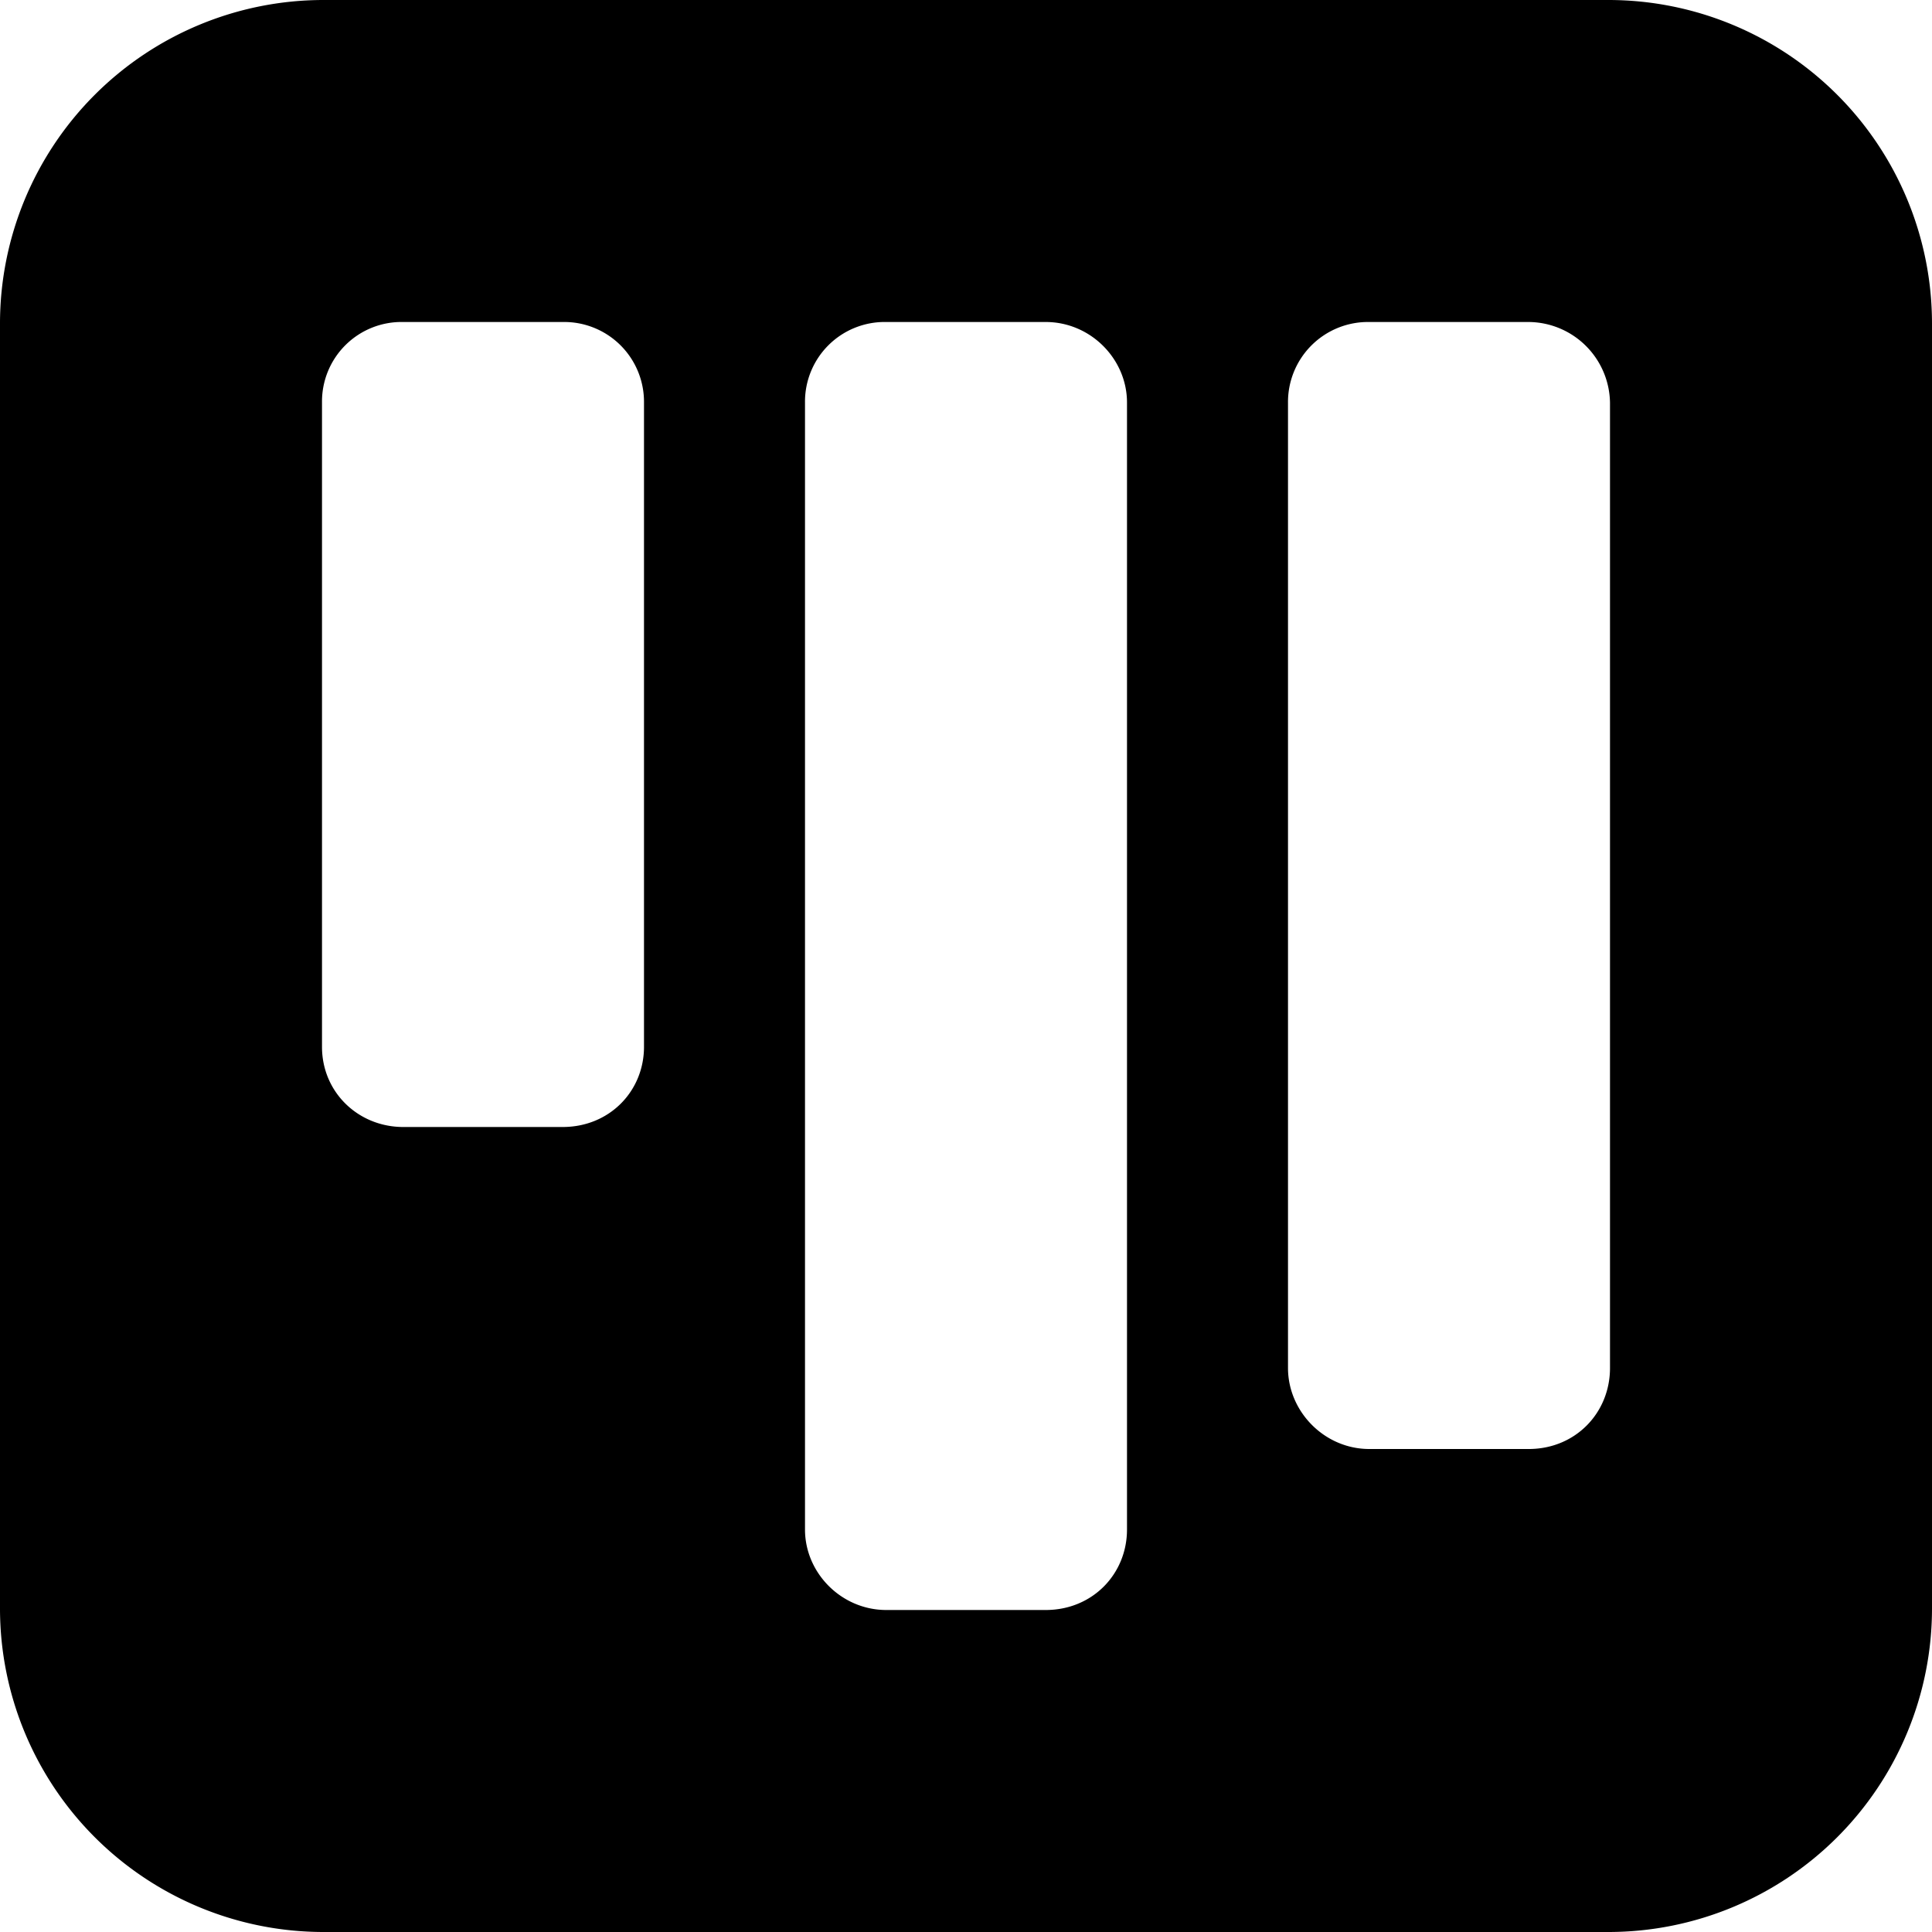 <?xml version="1.0" standalone="no"?><!DOCTYPE svg PUBLIC "-//W3C//DTD SVG 1.1//EN" "http://www.w3.org/Graphics/SVG/1.1/DTD/svg11.dtd"><svg width="12" height="12" viewBox="0 0 12 12" version="1.1" xmlns="http://www.w3.org/2000/svg" xmlns:xlink="http://www.w3.org/1999/xlink"><path fill-rule="evenodd" fill="currentColor" d="M0 2.009A2.01 2.01 0 0 1 2.009 0H9.99A2.01 2.01 0 0 1 12 2.009V9.99A2.01 2.01 0 0 1 9.991 12H2.01A2.01 2.01 0 0 1 0 9.991V2.01zm2 .489v4.004c0 .283.226.498.505.498h.99C3.786 7 4 6.777 4 6.502V2.498A.496.496 0 0 0 3.495 2h-.99A.494.494 0 0 0 2 2.498zM5 2.5v7c0 .27.226.5.505.5h.99C6.786 10 7 9.776 7 9.5v-7c0-.27-.226-.5-.505-.5h-.99A.495.495 0 0 0 5 2.5zm3 .003v5.994c0 .27.226.503.505.503h.99c.291 0 .505-.225.505-.503V2.503A.509.509 0 0 0 9.495 2h-.99A.497.497 0 0 0 8 2.503z"/></svg>